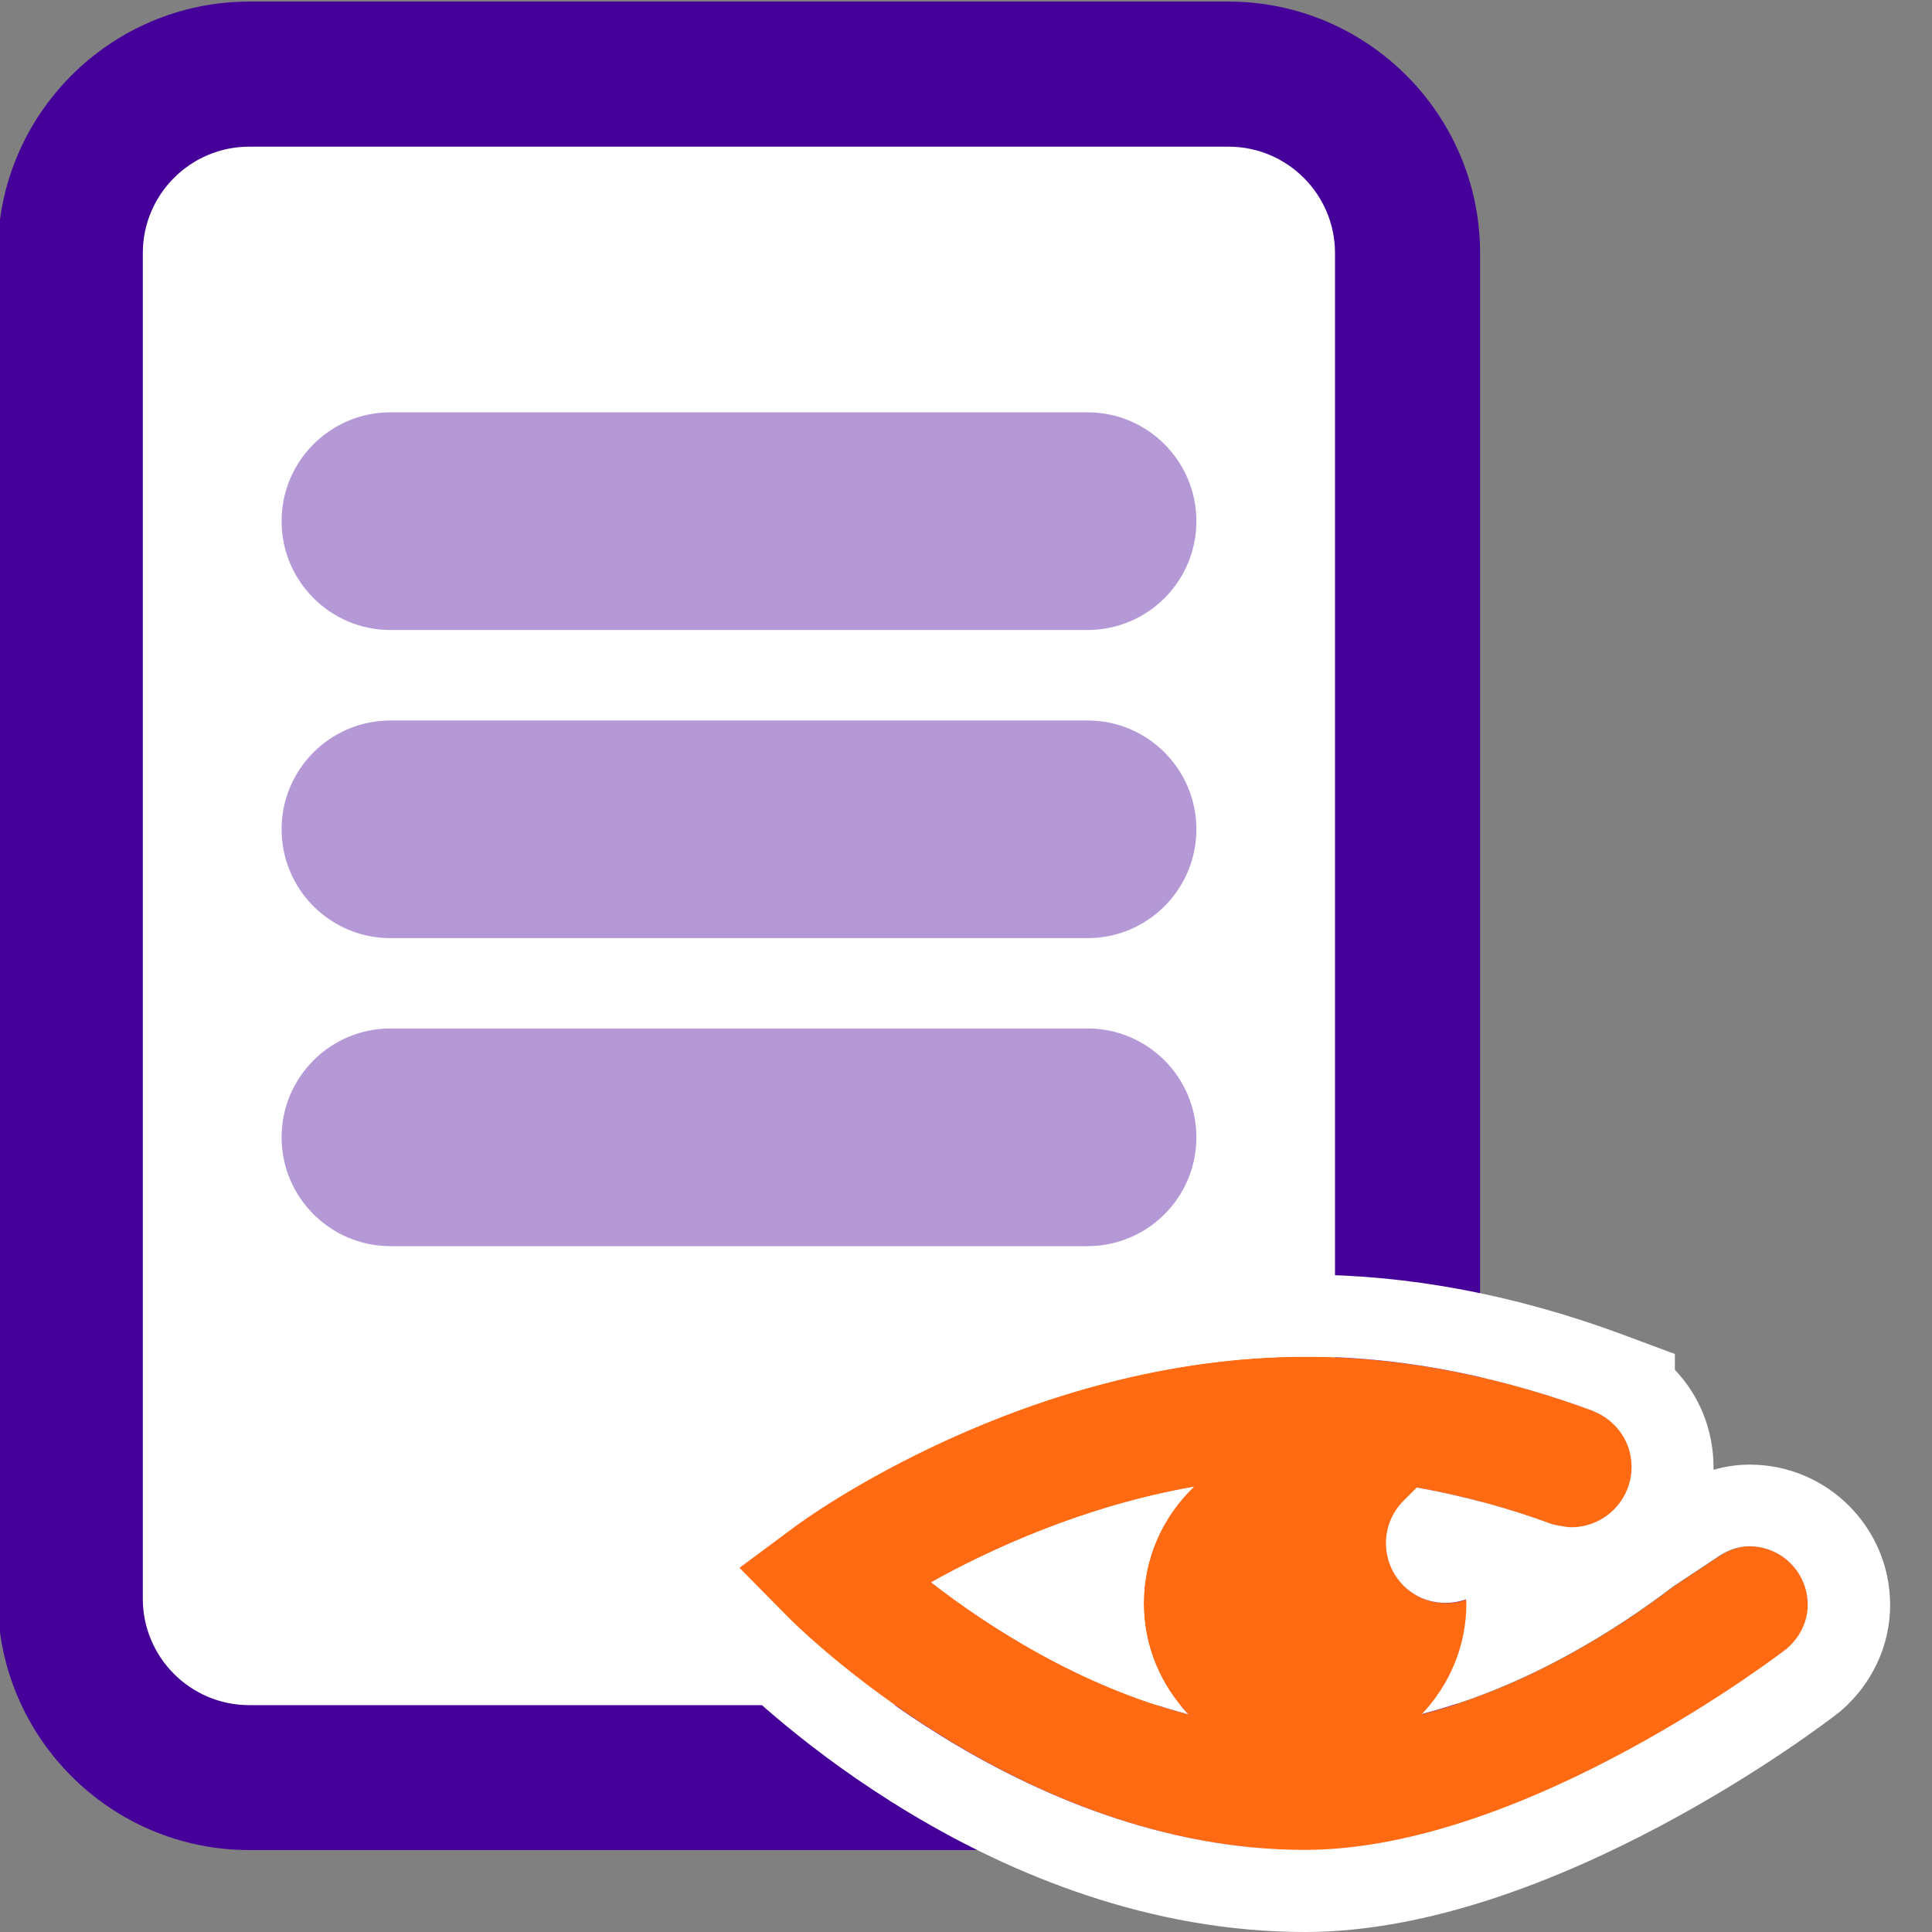 <?xml version="1.0" encoding="utf-8"?>
<!-- Generator: Adobe Illustrator 24.1.0, SVG Export Plug-In . SVG Version: 6.00 Build 0)  -->
<svg version="1.1" id="Capa_1" xmlns="http://www.w3.org/2000/svg" xmlns:xlink="http://www.w3.org/1999/xlink" x="0px" y="0px"
	 viewBox="0 0 120 120" style="enable-background:new 0 0 120 120;" xml:space="preserve">
<rect x="0" y="0" width="120" height="120" fill="#808080" stroke="none"/>
<style type="text/css">
	.st0{fill:#FFFFFF;}
	.st1{fill:#440099;}
	.st2{opacity:0.4;}
	.st3{fill:#FF6A13;}
</style>
<g>
	<g>
		<g>
			<path class="st0" d="M68.4,110.41H23.39c-10.46,0-19.03-8.56-19.03-19.03V23.63c0-10.46,8.56-19.03,19.03-19.03H68.4
				c10.46,0,19.03,8.56,19.03,19.03v67.75C87.43,101.85,78.87,110.41,68.4,110.41z"/>
			<path class="st1" d="M76.31,114.91H15.48c-8.61,0-15.62-7.01-15.62-15.62V15.72c0-8.61,7.01-15.62,15.62-15.62h60.83
				c8.61,0,15.62,7.01,15.62,15.62v83.58C91.93,107.91,84.93,114.91,76.31,114.91z M15.48,9.11c-3.65,0-6.61,2.97-6.61,6.61v83.58
				c0,3.65,2.97,6.61,6.61,6.61h60.83c3.65,0,6.61-2.97,6.61-6.61V15.72c0-3.65-2.97-6.61-6.61-6.61H15.48z"/>
		</g>
	</g>
	<g>
		<g class="st2">
			<path class="st1" d="M67.55,58.27h-43.3c-3.73,0-6.76-3.03-6.76-6.76v0c0-3.73,3.03-6.76,6.76-6.76h43.3
				c3.73,0,6.76,3.03,6.76,6.76v0C74.31,55.24,71.28,58.27,67.55,58.27z"/>
		</g>
		<g class="st2">
			<path class="st1" d="M67.55,77.4h-43.3c-3.73,0-6.76-3.03-6.76-6.76v0c0-3.73,3.03-6.76,6.76-6.76h43.3
				c3.73,0,6.76,3.03,6.76,6.76v0C74.31,74.38,71.28,77.4,67.55,77.4z"/>
		</g>
		<g class="st2">
			<path class="st1" d="M67.55,39.13h-43.3c-3.73,0-6.76-3.03-6.76-6.76v0c0-3.73,3.03-6.76,6.76-6.76h43.3
				c3.73,0,6.76,3.03,6.76,6.76v0C74.31,36.11,71.28,39.13,67.55,39.13z"/>
		</g>
	</g>
	<g>
		<path class="st3" d="M108.68,96.05c-0.79,0-1.49,0.31-2.08,0.74l-2.64,1.75c-3.51,2.68-9.09,6.24-15.61,7.93
			c1.7-1.8,2.76-4.21,2.76-6.88c0-0.08-0.02-0.16-0.02-0.24c-1.31,0.47-2.83,0.2-3.88-0.85c-1.46-1.46-1.46-3.82,0-5.28l0.82-0.82
			c3.02,0.54,5.86,1.34,8.4,2.28c0,0,0.79,0.19,1.19,0.19c2.07,0,3.75-1.68,3.75-3.75c0-1.59-1-2.93-2.4-3.47v-0.01
			c-5.07-1.87-11.21-3.37-17.87-3.37c-17.33,0-31.15,10.12-31.72,10.55l-3.45,2.56l3.02,3.06c0.58,0.59,14.5,14.48,32.15,14.48
			c13.81,0,29.93-12.49,29.93-12.49c0.78-0.67,1.31-1.63,1.31-2.74C112.31,97.68,110.68,96.05,108.68,96.05z M74.15,92.35
			c-1.91,1.83-3.11,4.39-3.11,7.24c0,2.68,1.06,5.09,2.77,6.89c-6.74-1.75-12.48-5.49-15.97-8.2
			C61.48,96.25,67.31,93.55,74.15,92.35z"/>
		<path class="st0" d="M81.07,84.26c6.67,0,12.8,1.5,17.87,3.37v0.01c1.4,0.54,2.4,1.88,2.4,3.47c0,2.07-1.68,3.75-3.75,3.75
			c-0.4,0-1.19-0.19-1.19-0.19c-2.53-0.94-5.38-1.74-8.4-2.28l-0.82,0.82c-1.46,1.46-1.46,3.82,0,5.28c0.72,0.72,1.66,1.07,2.6,1.07
			c0.43,0,0.87-0.07,1.28-0.22c0,0.08,0.02,0.16,0.02,0.24c0,2.67-1.06,5.08-2.76,6.88c6.52-1.69,12.1-5.25,15.61-7.93l2.64-1.75
			c0.6-0.43,1.29-0.74,2.08-0.74c2.01,0,3.63,1.63,3.63,3.63c0,1.11-0.53,2.07-1.31,2.74c0,0-16.12,12.49-29.93,12.49
			c-17.65,0-31.57-13.89-32.15-14.48l-3.02-3.06l3.45-2.56C49.92,94.38,63.74,84.26,81.07,84.26 M73.81,106.48
			c-1.71-1.8-2.77-4.22-2.77-6.89c0-2.85,1.2-5.41,3.11-7.24c-6.84,1.2-12.67,3.9-16.31,5.93
			C61.33,100.99,67.08,104.73,73.81,106.48 M81.07,79.17c-18.67,0-33.17,10.37-34.76,11.56l-3.45,2.56l-4.7,3.49l4.11,4.17
			l3.02,3.06C46.92,105.65,61.67,120,81.07,120c15.38,0,32.34-13,33.05-13.56l0.09-0.07l0.09-0.07c1.97-1.68,3.1-4.09,3.1-6.61
			c0-4.81-3.91-8.72-8.72-8.72c-0.76,0-1.51,0.11-2.25,0.32c0-0.05,0-0.11,0-0.16c0-2.31-0.88-4.45-2.4-6.05V84.1l-3.33-1.24
			C94.07,80.41,87.47,79.17,81.07,79.17L81.07,79.17z"/>
	</g>
</g>
</svg>
